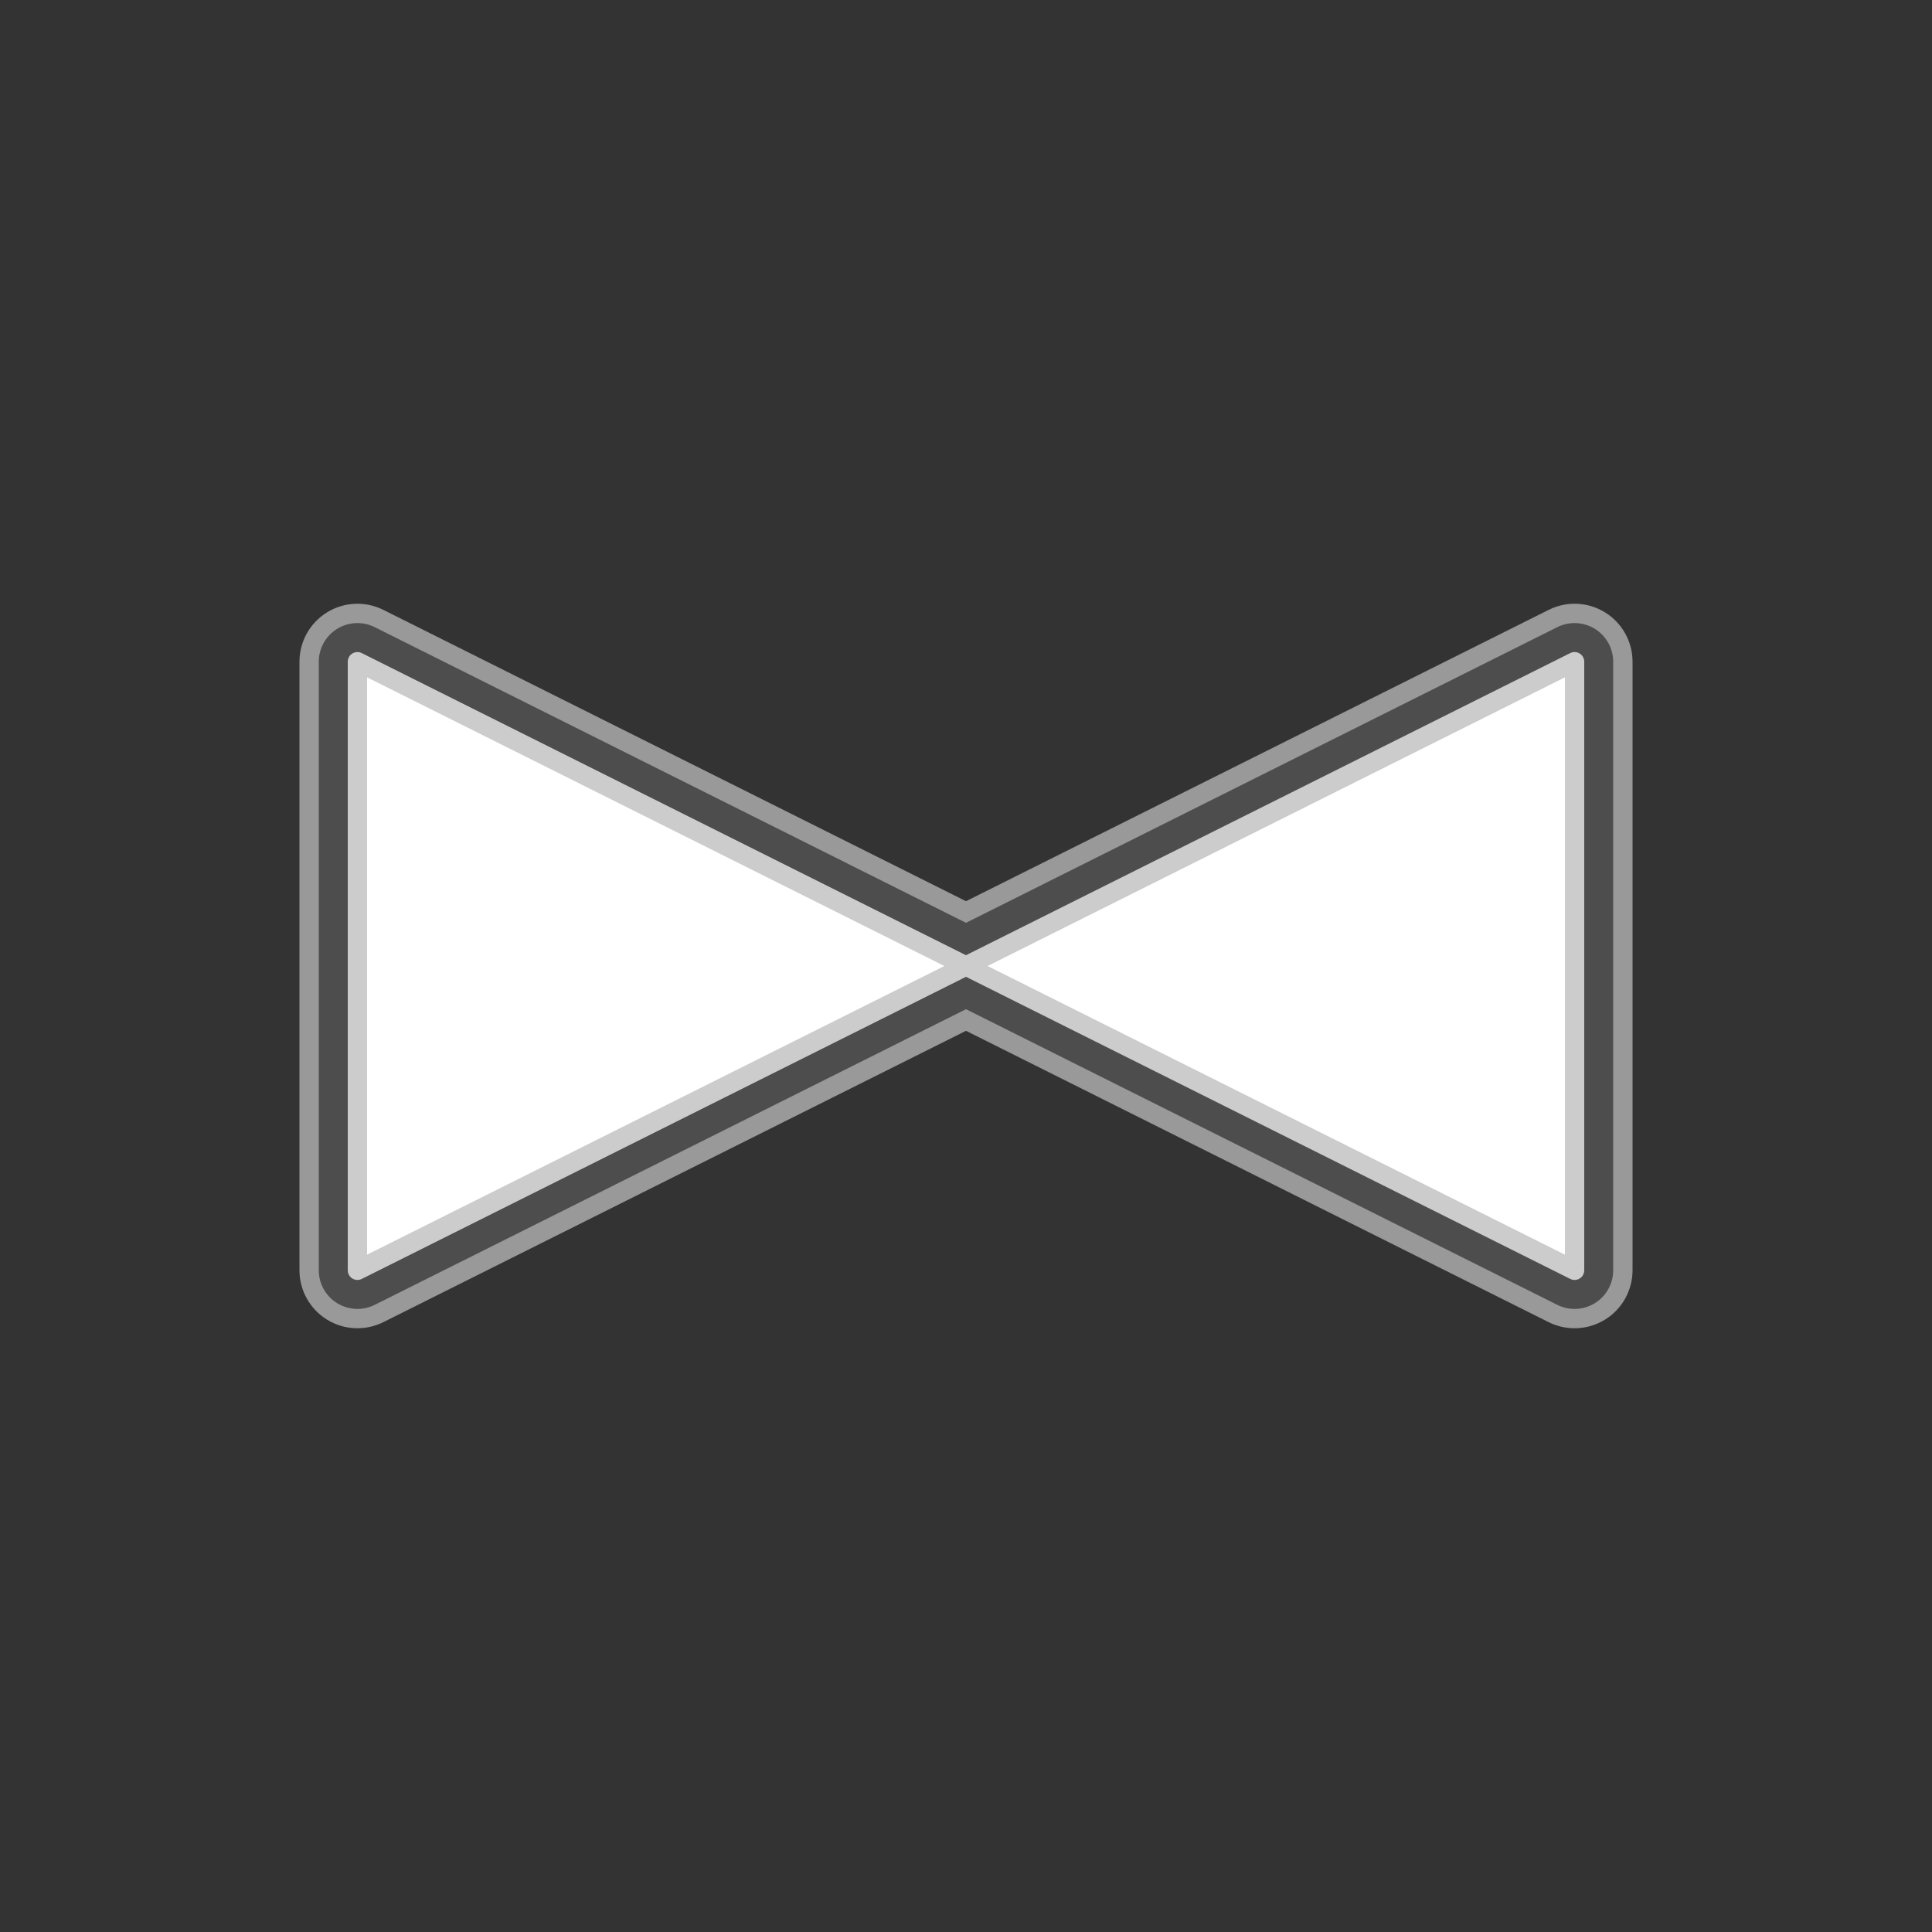 <svg version="1.1" id="Layer_1" xmlns="http://www.w3.org/2000/svg" xmlns:xlink="http://www.w3.org/1999/xlink" x="0px" y="0px" viewBox="0 0 100 100" xml:space="preserve"><rect x="0" y="0" width="100" height="100" fill="#333333" stroke="none"/><desc>Copyright Opto 22</desc> 
<g>
	<g id="frame">
		<rect fill="none" width="100" height="100"></rect>
	</g>
	<g id="shape">
	
			<path fill="#999" d="M81.5,68.75c-0.459,0-0.918-0.105-1.342-0.316L50,53.354l-30.158,15.08
				c-0.93,0.463-2.034,0.415-2.919-0.132C16.039,67.755,15.5,66.79,15.5,65.75v-31.5c0-1.04,0.539-2.005,1.423-2.552
				c0.885-0.547,1.988-0.597,2.919-0.131L50,46.646l30.158-15.079c0.93-0.466,2.034-0.417,2.919,0.131
				c0.885,0.546,1.423,1.512,1.423,2.552v31.5c0,1.04-0.538,2.005-1.423,2.552C82.596,68.6,82.049,68.75,81.5,68.75z"></path>
	</g>
	<g id="dark">
		<path fill="#4d4d4d" d="M81.5,67.75c-0.306,0-0.612-0.07-0.895-0.211L50,52.236L19.395,67.539
			c-0.62,0.309-1.357,0.276-1.946-0.088c-0.59-0.364-0.949-1.008-0.949-1.701v-31.5c0-0.693,0.359-1.337,0.949-1.701
			c0.589-0.365,1.326-0.398,1.946-0.088L50,47.764l30.605-15.303c0.619-0.309,1.356-0.276,1.946,0.088
			c0.589,0.364,0.948,1.008,0.948,1.701v31.5c0,0.693-0.359,1.337-0.948,1.701C82.23,67.649,81.865,67.75,81.5,67.75z"></path>
	</g>
	<g id="light">
		<path fill="#ccc" d="M18.5,66.25c-0.091,0-0.183-0.025-0.263-0.074C18.09,66.084,18,65.923,18,65.75v-31.5
			c0-0.173,0.09-0.334,0.237-0.425s0.331-0.099,0.486-0.022l31.5,15.75C50.393,49.638,50.5,49.811,50.5,50s-0.107,0.362-0.276,0.447
			l-31.5,15.75C18.653,66.232,18.577,66.25,18.5,66.25z"></path>
		<path fill="#ccc" d="M81.5,66.25c-0.076,0-0.153-0.018-0.224-0.053l-31.5-15.75C49.607,50.362,49.5,50.189,49.5,50
			s0.107-0.362,0.276-0.447l31.5-15.75c0.154-0.078,0.34-0.069,0.486,0.022C81.91,33.916,82,34.077,82,34.25v31.5
			c0,0.173-0.09,0.334-0.237,0.426C81.683,66.225,81.592,66.25,81.5,66.25z"></path>
	</g>
	<g id="hlight">
		<polygon fill="#fff" points="19,35.059 19,64.941 48.882,50 		"></polygon>
		<polygon fill="#fff" points="51.118,50 81,64.941 81,35.059 		"></polygon>
	</g>
</g>
</svg>